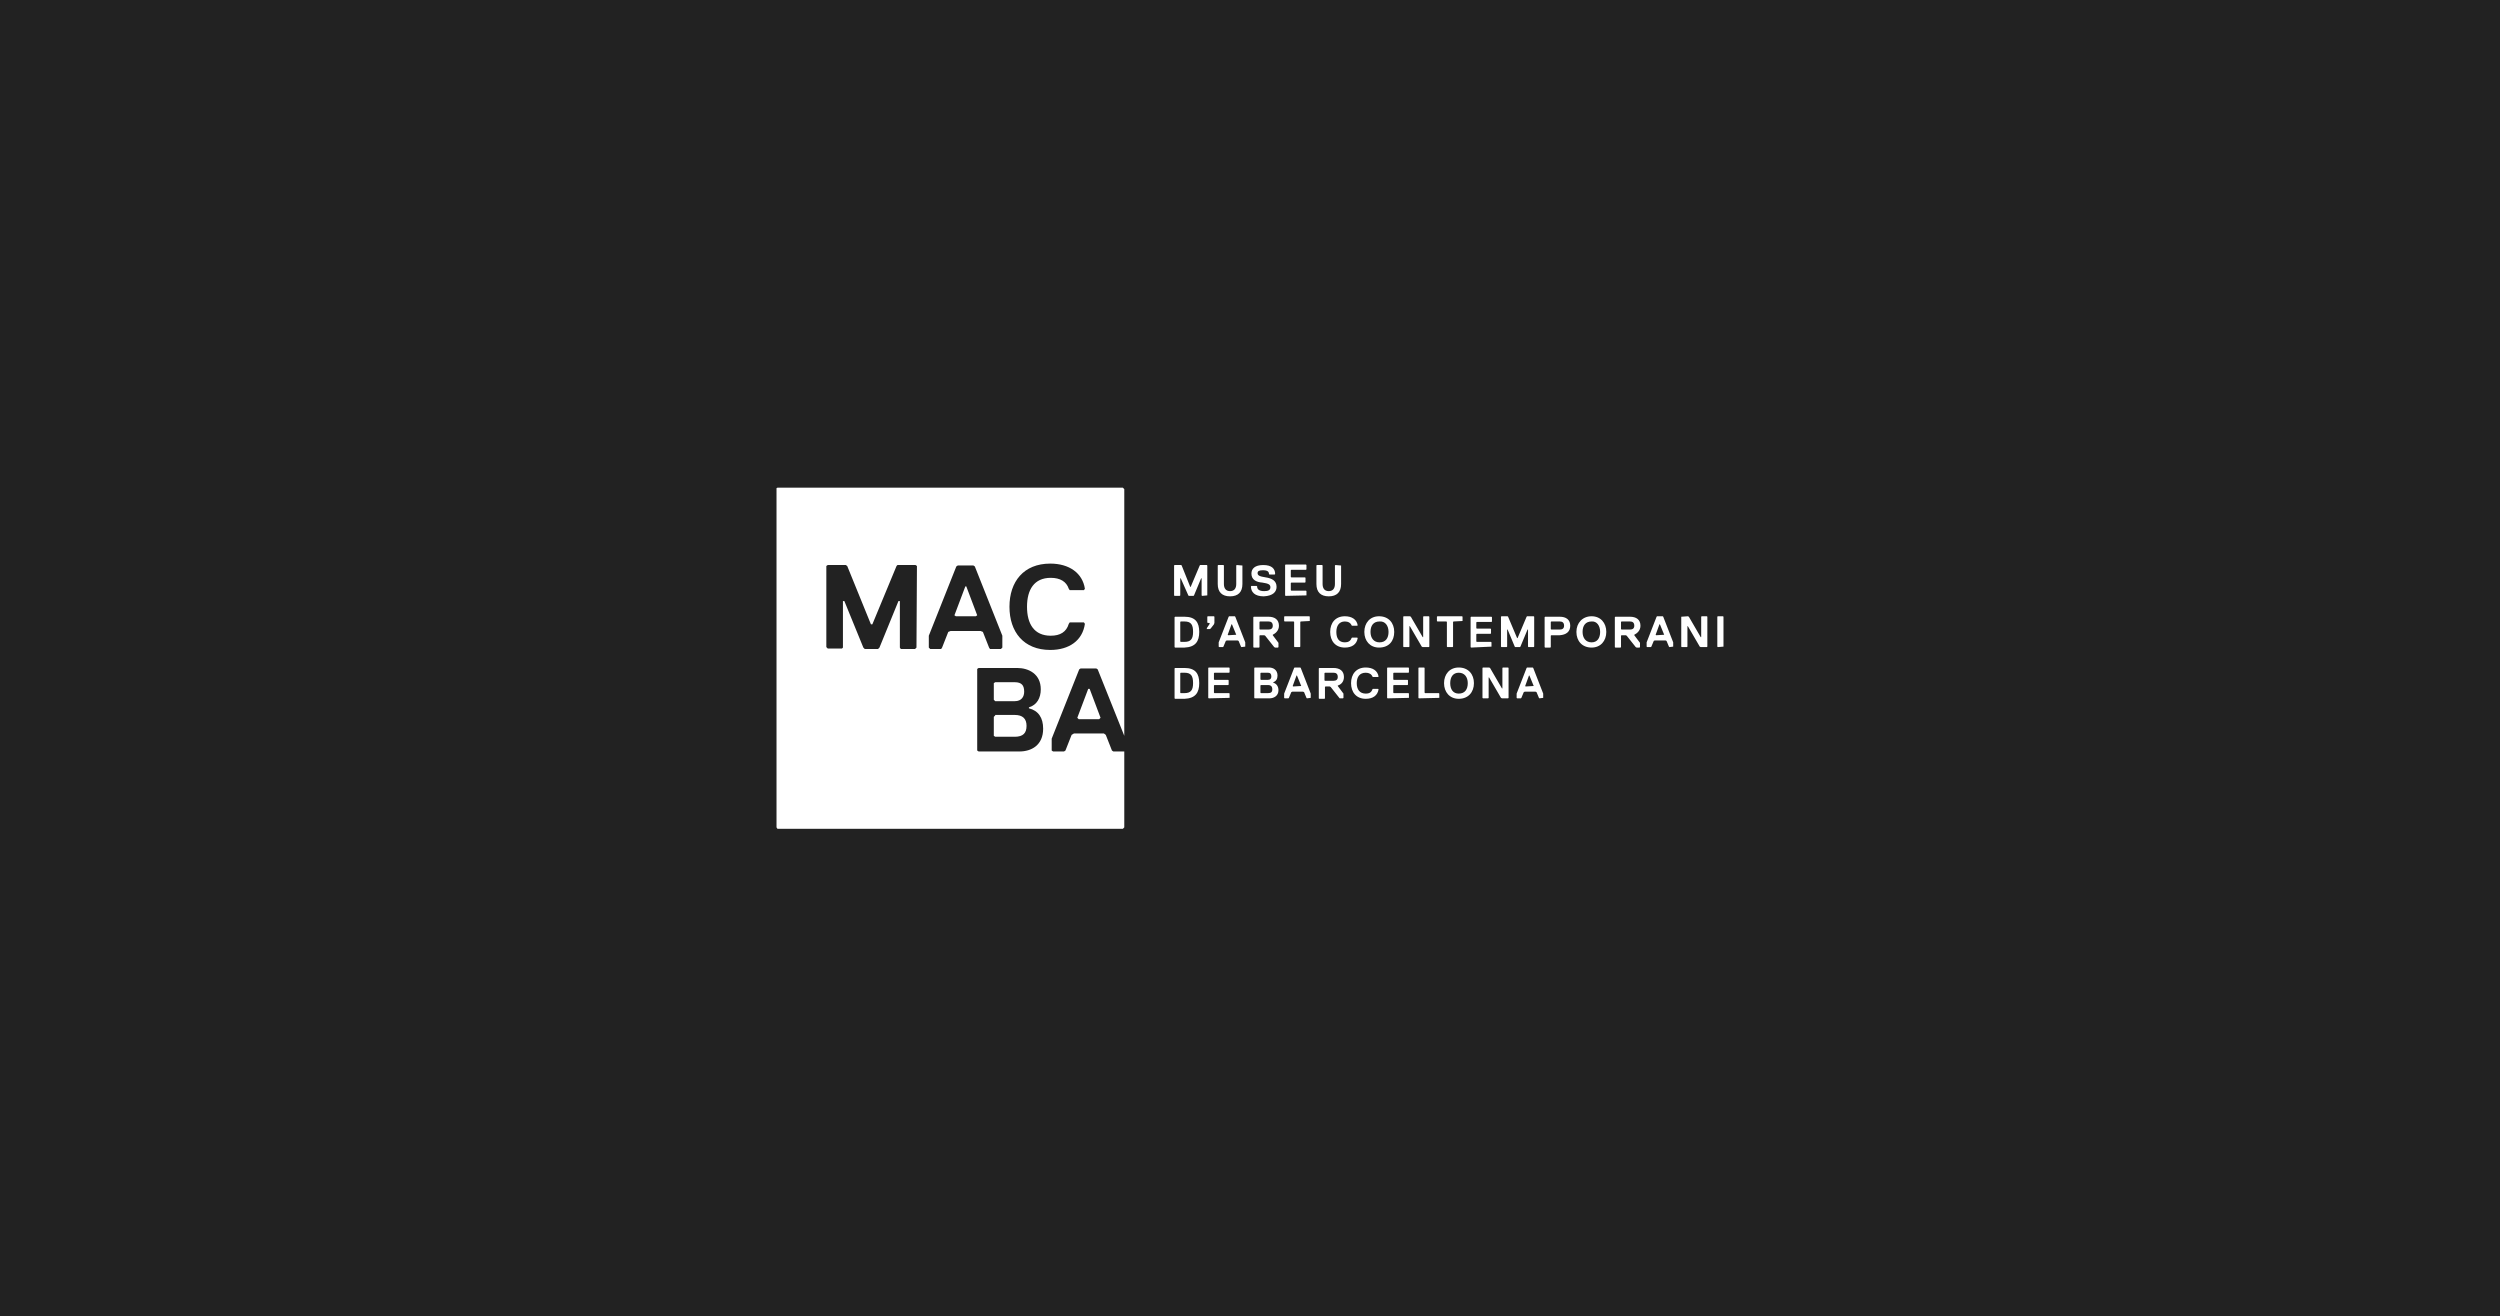 <svg width="528" height="278" viewBox="0 0 528 278" fill="none" xmlns="http://www.w3.org/2000/svg">
<rect width="528" height="278" fill="#222222"/>
<path d="M253.279 144.283C253.279 142.279 252.477 141.077 250.172 141.077H248.168L248.068 141.177V147.49L248.168 147.59H250.172C252.477 147.49 253.279 146.287 253.279 144.283ZM251.976 144.283C251.976 145.786 251.475 146.387 250.172 146.387H249.371L249.271 146.287V142.179L249.371 142.079H250.172C251.575 142.079 251.976 142.78 251.976 144.283ZM259.691 147.389V146.488L259.591 146.387H256.485L256.385 146.287V144.784L256.485 144.684H259.391L259.491 144.584V143.682L259.391 143.582H256.485L256.385 143.482V142.179L256.485 142.079H259.591L259.691 141.979V141.077L259.591 140.977H255.283L255.182 141.077V147.389L255.283 147.49L259.691 147.389ZM270.012 145.786C270.012 144.985 269.611 144.383 268.91 144.183V144.083C269.511 143.882 269.812 143.381 269.812 142.68C269.812 141.478 268.91 140.977 268.008 140.977H265.002L264.902 141.077V147.389L265.002 147.49H268.108C269.01 147.49 270.012 146.989 270.012 145.786ZM268.509 142.88C268.509 143.281 268.309 143.582 267.808 143.582H266.305L266.204 143.482V142.179L266.305 142.079H267.808C268.309 142.079 268.509 142.379 268.509 142.88ZM268.709 145.586C268.709 146.187 268.409 146.387 267.808 146.387H266.305L266.204 146.287V144.784L266.305 144.684H267.808C268.409 144.684 268.709 144.985 268.709 145.586ZM276.826 147.389V146.488L274.721 141.077L274.621 140.977H273.419L273.319 141.077L271.214 146.488V147.389L271.315 147.49H272.116L272.216 147.389L272.717 146.187L272.918 146.087H275.222L275.423 146.187L275.924 147.389L276.024 147.49L276.826 147.389ZM274.822 144.884L273.118 144.985L273.018 144.884L273.82 142.68H273.92L274.822 144.884ZM283.84 142.981C283.84 141.678 282.938 141.077 281.635 141.077H278.629L278.529 141.177V147.49L278.629 147.59H279.731L279.832 147.49V145.085L279.932 144.985H280.834L281.034 145.085L282.938 147.49H283.038H283.639L283.739 147.389V146.488L282.537 144.884V144.784C283.238 144.584 283.84 143.983 283.84 142.981ZM282.537 142.981C282.537 143.582 282.136 143.782 281.635 143.782H279.832L279.731 143.682V142.179L279.832 142.079H281.635C282.136 142.079 282.537 142.279 282.537 142.981ZM288.449 146.488C287.146 146.488 286.545 145.586 286.545 144.283C286.545 142.981 287.146 142.079 288.449 142.079C289.15 142.079 289.651 142.379 289.852 142.88L289.952 142.981H291.054L291.154 142.88C290.954 141.678 289.952 140.977 288.449 140.977C286.445 140.977 285.343 142.379 285.343 144.283C285.343 146.187 286.445 147.59 288.449 147.59C289.952 147.59 290.954 146.888 291.154 145.586L291.054 145.486H289.952L289.852 145.586C289.651 146.187 289.25 146.488 288.449 146.488ZM297.567 147.389V146.488L297.467 146.387H294.361L294.261 146.287V144.784L294.361 144.684H297.267L297.367 144.584V143.682L297.267 143.582H294.361L294.261 143.482V142.179L294.361 142.079H297.467L297.567 141.979V141.077L297.467 140.977H293.058L292.958 141.077V147.389L293.058 147.49L297.567 147.389ZM303.98 147.389V146.488L303.88 146.387H300.974L300.874 146.287V141.077L300.774 140.977H299.671L299.571 141.077V147.389L299.671 147.49L303.98 147.389ZM309.992 144.283C309.992 145.586 309.391 146.488 308.088 146.488C306.886 146.488 306.285 145.586 306.285 144.283C306.285 142.981 306.886 142.079 308.088 142.079C309.291 142.079 309.992 142.981 309.992 144.283ZM311.295 144.283C311.295 142.379 310.092 140.977 308.088 140.977C306.184 140.977 304.982 142.379 304.982 144.283C304.982 146.187 306.184 147.59 308.088 147.59C310.092 147.59 311.295 146.187 311.295 144.283ZM313.098 141.077V147.389L313.198 147.49H314.301L314.401 147.389V143.081H314.501L317.006 147.389L317.206 147.49H318.509L318.609 147.389V141.077L318.509 140.977H317.407L317.307 141.077V145.385H317.206L314.701 141.077L314.501 140.977H313.198L313.098 141.077ZM325.924 147.389V146.488L323.82 141.077L323.719 140.977H322.517L322.417 141.077L320.313 146.488V147.389L320.413 147.49H321.214L321.315 147.389L321.816 146.187L322.016 146.087H324.321L324.521 146.187L325.022 147.389L325.122 147.49L325.924 147.389ZM323.92 144.884L322.216 144.985L322.116 144.884L322.918 142.68H323.018L323.92 144.884Z" fill="white"/>
<path d="M253.279 133.461C253.279 131.457 252.477 130.254 250.172 130.254H248.168L248.068 130.355V136.667L248.168 136.768H250.172C252.477 136.667 253.279 135.465 253.279 133.461ZM251.976 133.461C251.976 134.964 251.475 135.565 250.172 135.565H249.371L249.271 135.465V131.357L249.371 131.256H250.172C251.575 131.256 251.976 131.958 251.976 133.461ZM256.485 131.557V130.254L256.385 130.154H255.082L254.982 130.254V131.457L255.082 131.557H255.383L255.483 131.657V131.758L254.882 132.659V132.86H255.483L255.683 132.76L256.385 131.858L256.485 131.557ZM262.998 136.567V135.665L260.894 130.254L260.794 130.154H259.591L259.491 130.254L257.387 135.665V136.567L257.487 136.667H258.289L258.389 136.567L258.89 135.365L259.09 135.265H261.395L261.595 135.365L262.096 136.567L262.196 136.667L262.998 136.567ZM261.094 134.062L259.391 134.162L259.291 134.062L260.092 131.858H260.192L261.094 134.062ZM270.112 132.158C270.112 130.856 269.21 130.254 267.908 130.254H264.802L264.701 130.355V136.667L264.802 136.768H265.904L266.004 136.667V134.263L266.104 134.162H267.006L267.206 134.263L269.11 136.667L269.311 136.768H269.912L270.012 136.667V135.766L268.81 134.162V134.062C269.411 133.762 270.112 133.16 270.112 132.158ZM268.81 132.158C268.81 132.76 268.409 132.96 267.908 132.96H266.104L266.004 132.86V131.357L266.104 131.256H267.908C268.409 131.256 268.81 131.457 268.81 132.158ZM276.625 131.156V130.254L276.525 130.154H271.315L271.214 130.254V131.156L271.315 131.256H273.218L273.319 131.357V136.567L273.419 136.667H274.521L274.621 136.567V131.357L274.721 131.256L276.625 131.156ZM284.04 135.665C282.737 135.665 282.236 134.764 282.236 133.461C282.236 132.158 282.838 131.256 284.04 131.256C284.741 131.256 285.242 131.557 285.443 132.058L285.543 132.158H286.645L286.745 132.058C286.545 130.856 285.543 130.154 284.04 130.154C282.036 130.154 280.934 131.557 280.934 133.461C280.934 135.365 282.036 136.768 284.04 136.768C285.543 136.768 286.545 136.066 286.745 134.764L286.645 134.663H285.543L285.443 134.764C285.242 135.365 284.741 135.665 284.04 135.665ZM293.259 133.461C293.259 134.764 292.657 135.665 291.355 135.665C290.152 135.665 289.451 134.764 289.451 133.461C289.451 132.158 290.052 131.256 291.355 131.256C292.557 131.156 293.259 132.158 293.259 133.461ZM294.461 133.461C294.461 131.557 293.259 130.154 291.254 130.154C289.351 130.154 288.148 131.557 288.148 133.461C288.148 135.365 289.351 136.768 291.254 136.768C293.359 136.768 294.461 135.365 294.461 133.461ZM296.365 130.254V136.567L296.465 136.667H297.567L297.667 136.567V132.259H297.768L300.273 136.567L300.473 136.667H301.776L301.876 136.567V130.254L301.776 130.154H300.673L300.573 130.254V134.563H300.473L297.968 130.254L297.768 130.154H296.465L296.365 130.254ZM308.89 131.156V130.254L308.79 130.154H303.579L303.479 130.254V131.156L303.579 131.256H305.483L305.583 131.357V136.567L305.683 136.667H306.786L306.886 136.567V131.357L306.986 131.256L308.89 131.156ZM315.002 136.567V135.665L314.902 135.565H311.896L311.796 135.465V133.962L311.896 133.862H314.802L314.902 133.762V132.86L314.802 132.76H311.896L311.796 132.659V131.457L311.896 131.357H315.002L315.102 131.256V130.355L315.002 130.254H310.693L310.593 130.355V136.667L310.693 136.768L315.002 136.567ZM324.02 136.567V130.254L323.92 130.154H322.517L322.417 130.254L320.513 134.764H320.413L318.509 130.254L318.409 130.154H317.106L317.006 130.254V136.567L317.106 136.667H318.208L318.309 136.567V132.96H318.409L319.912 136.567L320.012 136.667H321.014L321.114 136.567L322.617 132.96H322.717V136.567L322.818 136.667H323.92L324.02 136.567ZM331.635 132.158C331.635 130.856 330.733 130.254 329.431 130.254H326.325L326.224 130.355V136.667L326.325 136.768H327.427L327.527 136.667V134.263L327.627 134.162H329.431C330.733 134.062 331.635 133.461 331.635 132.158ZM330.333 132.158C330.333 132.76 329.932 132.96 329.431 132.96H327.627L327.527 132.86V131.357L327.627 131.256H329.431C329.932 131.256 330.333 131.457 330.333 132.158ZM337.948 133.461C337.948 134.764 337.347 135.665 336.144 135.665C334.942 135.665 334.24 134.764 334.24 133.461C334.24 132.158 334.842 131.256 336.144 131.256C337.246 131.156 337.948 132.158 337.948 133.461ZM339.25 133.461C339.25 131.557 338.048 130.154 336.144 130.154C334.24 130.154 332.938 131.557 332.938 133.461C332.938 135.365 334.14 136.768 336.144 136.768C338.048 136.768 339.25 135.365 339.25 133.461ZM346.465 132.158C346.465 130.856 345.563 130.254 344.261 130.254H341.154L341.054 130.355V136.667L341.154 136.768H342.257L342.357 136.667V134.263L342.457 134.162H343.359L343.559 134.263L345.463 136.667L345.663 136.768H346.265L346.365 136.667V135.766L345.162 134.162V134.062C345.764 133.762 346.465 133.16 346.465 132.158ZM345.162 132.158C345.162 132.76 344.762 132.96 344.261 132.96H342.457L342.357 132.86V131.357L342.457 131.256H344.261C344.762 131.256 345.162 131.457 345.162 132.158ZM353.379 136.567V135.665L351.275 130.254L351.174 130.154H349.972L349.872 130.254L347.768 135.665V136.567L347.868 136.667H348.669L348.77 136.567L349.271 135.365L349.471 135.265H351.776L351.976 135.365L352.477 136.567L352.577 136.667L353.379 136.567ZM351.475 134.062L349.772 134.162L349.671 134.062L350.473 131.858H350.573L351.475 134.062ZM355.082 130.254V136.567L355.182 136.667H356.285L356.385 136.567V132.259H356.485L358.99 136.567L359.19 136.667H360.493L360.593 136.567V130.254L360.493 130.154H359.391L359.291 130.254V134.563H359.19L356.685 130.254L356.485 130.154L355.082 130.254ZM364 136.567V130.254L363.9 130.154H362.798L362.697 130.254V136.567L362.798 136.667L364 136.567Z" fill="white"/>
<path d="M254.982 125.747V119.435L254.882 119.335H253.479L253.379 119.435L251.475 123.944H251.375L249.571 119.435L249.471 119.335H248.068L247.968 119.435V125.747L248.068 125.848H249.17L249.271 125.747V122.14H249.371L250.974 125.747L251.074 125.848H252.076L252.176 125.747L253.679 122.14H253.78V125.747L253.88 125.848L254.982 125.747ZM262.397 119.435L261.194 119.335L261.094 119.435V123.343C261.094 124.244 260.693 124.846 259.792 124.846C258.89 124.846 258.489 124.244 258.489 123.343V119.435L258.389 119.335H257.287L257.186 119.435V123.343C257.186 125.046 258.088 125.948 259.792 125.948C261.495 125.948 262.397 125.046 262.397 123.343V119.435V119.435ZM269.611 123.944C269.611 122.641 268.609 122.14 267.307 121.94C266.004 121.739 265.603 121.539 265.603 121.038C265.603 120.637 265.904 120.437 266.705 120.437C267.707 120.437 268.008 120.737 268.008 121.238L268.108 121.339H269.21L269.311 121.238C269.311 120.136 268.609 119.335 266.806 119.335C265.002 119.335 264.301 120.136 264.301 121.138C264.301 122.441 265.303 122.942 266.605 123.042C267.908 123.242 268.309 123.443 268.309 124.044C268.309 124.645 267.808 124.846 267.006 124.846C265.904 124.846 265.503 124.445 265.503 123.844L265.403 123.743H264.301L264.2 123.844C264.2 125.046 265.002 125.948 266.906 125.948C268.91 125.848 269.611 124.946 269.611 123.944ZM275.924 125.747V124.846L275.824 124.745H272.717L272.617 124.645V123.142L272.717 123.042H275.623L275.723 122.942V122.04L275.623 121.94H272.717L272.617 121.84V120.437L272.717 120.337H275.824L275.924 120.236V119.335L275.824 119.234H271.515L271.415 119.335V125.747L271.515 125.848L275.924 125.747ZM283.238 119.435L282.036 119.335L281.936 119.435V123.343C281.936 124.244 281.535 124.846 280.633 124.846C279.731 124.846 279.331 124.244 279.331 123.343V119.435L279.23 119.335H278.128L278.028 119.435V123.343C278.028 125.046 278.93 125.948 280.633 125.948C282.337 125.948 283.238 125.046 283.238 123.343V119.435V119.435Z" fill="white"/>
<path d="M227.828 151.898H232.136L232.437 151.597L230.132 145.485H229.832L227.527 151.597L227.828 151.898ZM233.138 154.904H226.826L226.325 155.204L225.022 158.511L224.721 158.711H222.417L222.116 158.511V156.006L227.928 141.377L228.228 141.176H231.535L231.836 141.377L237.447 155.405V103.301L237.146 103H164.2L164 103.1V174.743L164.2 175.044H237.146L237.447 174.743V158.711H235.142L234.842 158.511L233.539 155.204L233.138 154.904ZM206.385 141.277L206.685 141.076H214.802C217.307 141.076 219.812 142.379 219.812 145.585C219.812 147.389 219.01 148.892 217.307 149.393V149.593C219.311 150.094 220.313 151.597 220.313 153.902C220.313 157.409 217.808 158.711 215.303 158.711H206.685L206.385 158.511V141.277ZM193.559 136.768L193.259 137.068H190.252L190.052 136.768V126.948H189.751L185.743 136.768L185.443 137.068H182.637L182.337 136.768L178.329 126.948H178.028V136.768L177.828 136.968H174.822L174.521 136.667V119.533L174.822 119.333H178.629L178.93 119.533L183.94 131.858H184.24L189.351 119.533L189.551 119.333H193.359L193.659 119.533L193.559 136.768ZM211.695 136.768L211.395 137.068H209.09L208.89 136.768L207.587 133.461L207.086 133.261H200.774L200.273 133.461L198.97 136.768L198.77 137.068H196.465L196.164 136.768V134.263L201.976 119.633L202.277 119.433H205.583L205.884 119.633L211.695 134.263V136.768V136.768ZM221.816 137.269C216.204 137.269 213.198 133.461 213.198 128.15C213.198 122.84 216.204 119.032 221.816 119.032C225.824 119.032 228.629 121.036 229.13 124.343L228.93 124.643H225.924L225.723 124.343C225.222 122.84 223.92 122.038 221.916 122.038C218.409 122.038 216.906 124.543 216.906 128.15C216.906 131.758 218.409 134.263 221.916 134.263C223.92 134.263 225.222 133.461 225.723 131.758L225.924 131.457H228.93L229.13 131.758C228.629 135.265 225.824 137.269 221.816 137.269ZM206.084 130.154L206.385 129.954L204.08 123.842H203.88L201.575 129.954L201.876 130.154H206.084ZM210.192 144.082L209.892 144.283V147.79L210.192 148.09H214.301C215.804 148.09 216.305 147.088 216.305 146.086C216.305 144.784 215.804 144.082 214.301 144.082H210.192ZM210.192 151.096L209.892 151.397V155.405L210.192 155.605H214.301C216.104 155.605 216.806 154.804 216.806 153.301C216.806 151.798 216.004 150.996 214.301 150.996H210.192V151.096Z" fill="white"/>
</svg>
